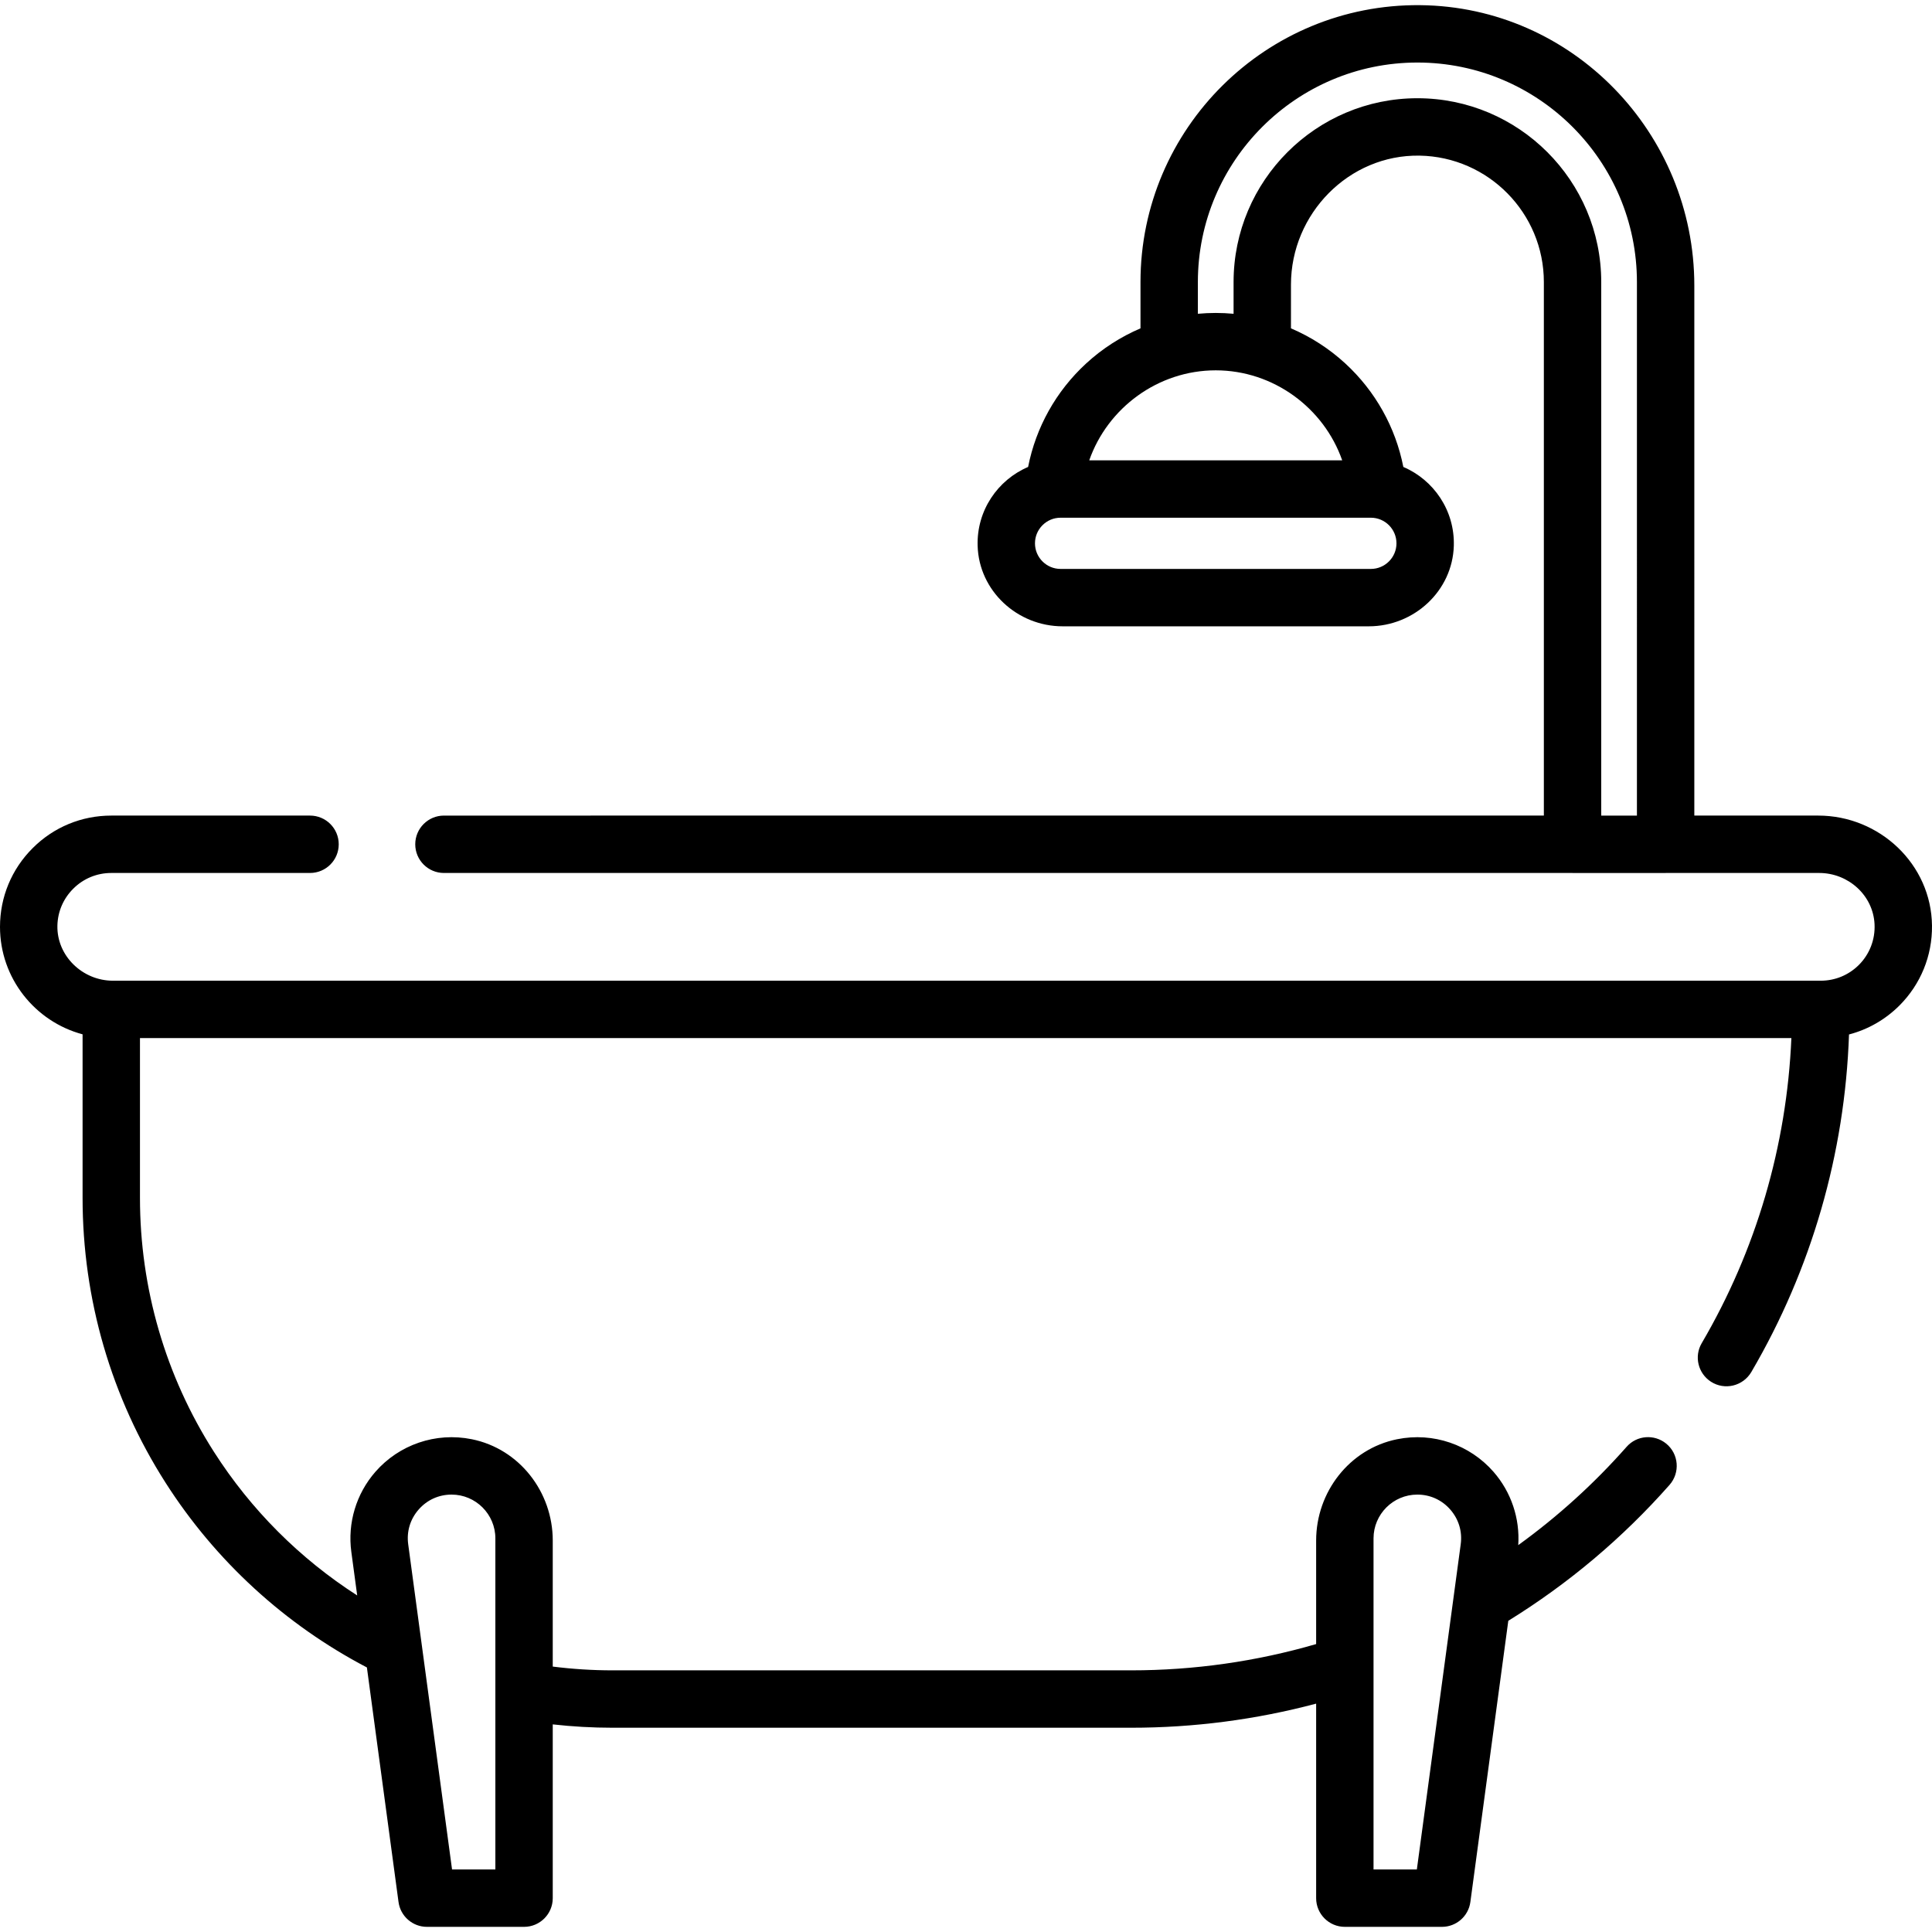 <?xml version="1.0" encoding="iso-8859-1"?>
<!-- Generator: Adobe Illustrator 19.0.0, SVG Export Plug-In . SVG Version: 6.00 Build 0)  -->
<svg version="1.1" id="Capa_1" xmlns="http://www.w3.org/2000/svg" xmlns:xlink="http://www.w3.org/1999/xlink" x="0px" y="0px"
	 viewBox="0 0 512 512" style="enable-background:new 0 0 512 512;" xml:space="preserve">
<g>
	<g>
		<path d="M481.839,216.138h-32.826V75.686c0-40.402-32.261-73.927-72.661-74.318c-40.796-0.395-74.11,32.676-74.11,73.382v12.266
			c-5.249,2.244-10.127,5.37-14.414,9.317c-7.969,7.339-13.304,16.926-15.368,27.414c-8.051,3.437-13.651,11.54-13.378,20.893
			c0.35,11.982,10.55,21.34,22.538,21.34h81.12c11.987,0,22.188-9.358,22.538-21.34c0.273-9.353-5.327-17.456-13.378-20.893
			c-2.064-10.487-7.398-20.074-15.367-27.414c-4.287-3.948-9.165-7.075-14.414-9.317V75.417c0-18.748,15.343-34.492,34.088-34.172
			c18.211,0.31,32.931,15.221,32.931,33.505v141.389H117.649c-4.199,0-7.604,3.405-7.604,7.604c0,4.199,3.405,7.604,7.604,7.604
			h299.031c0.02,0,0.039,0.003,0.059,0.003h24.668c0.02,0,0.039-0.003,0.059-0.003h40.648c7.681,0,14.288,5.899,14.659,13.57
			c0.197,4.071-1.302,7.939-4.15,10.796c-2.706,2.698-6.294,4.184-10.102,4.184H29.909c-8.027,0-14.875-6.569-14.698-14.594
			c0.081-3.695,1.557-7.151,4.192-9.778c2.688-2.695,6.27-4.179,10.086-4.179h52.674c4.199,0,7.604-3.405,7.604-7.604
			c0-4.199-3.405-7.604-7.604-7.604H29.489c-7.888,0-15.294,3.072-20.839,8.634C3.072,230.333,0,237.739,0,245.628
			c0,13.625,9.299,25.117,21.885,28.478v43.352c0,26.838,7.596,52.925,21.967,75.441c13.247,20.757,31.649,37.619,53.38,48.993
			l8.38,62.155c0.508,3.773,3.729,6.588,7.536,6.588h25.732c4.199,0,7.604-3.405,7.604-7.604v-46.051
			c5.247,0.588,10.537,0.888,15.813,0.888h137.462c16.641,0,33.087-2.149,49.032-6.387v51.55c0,4.199,3.405,7.604,7.604,7.604
			h25.732c3.807,0,7.027-2.814,7.536-6.587l10.051-74.519c15.97-9.869,30.3-21.945,42.714-35.996
			c2.872-3.25,2.485-8.234-0.882-10.968c-3.152-2.561-7.774-2.205-10.462,0.839c-8.612,9.755-18.226,18.474-28.733,26.072
			c0.472-7.07-1.866-14.066-6.561-19.437c-6.263-7.162-15.95-10.568-25.555-8.625c-12.602,2.55-21.443,13.984-21.443,26.842v27.439
			c-15.884,4.618-32.35,6.964-49.032,6.964H162.297c-5.28,0-10.576-0.34-15.813-0.999v-33.41c0-12.858-8.842-24.291-21.445-26.838
			c-9.605-1.942-19.29,1.465-25.551,8.627c-5.092,5.826-7.418,13.563-6.383,21.229l1.556,11.544
			c-15.205-9.769-28.182-22.732-37.988-38.097c-12.808-20.068-19.579-43.326-19.579-67.26v-42.352h437.641
			c-1.229,28.587-9.357,56.276-23.773,80.87c-2.053,3.502-0.949,8.002,2.465,10.198l0.001,0.001
			c3.653,2.349,8.508,1.157,10.703-2.591c15.917-27.181,24.786-57.828,25.877-89.438c5.003-1.306,9.599-3.918,13.371-7.678
			c5.634-5.653,8.703-13.175,8.62-21.153C511.831,229.039,498.114,216.138,481.839,216.138z M363.293,137.2
			c3.742,0,6.786,3.045,6.786,6.786s-3.044,6.786-6.786,6.786h-82.227c-3.742,0-6.786-3.045-6.786-6.786s3.044-6.786,6.786-6.786
			H363.293z M355.697,121.991h-67.036c4.862-13.887,18.228-23.849,33.518-23.849C337.469,98.142,350.835,108.104,355.697,121.991z
			 M433.804,216.139h-9.46V74.75c0.001-26.864-21.854-48.718-48.717-48.718s-48.717,21.855-48.717,48.718v8.404
			c-1.565-0.146-3.143-0.22-4.731-0.22c-1.588,0-3.165,0.074-4.731,0.22V74.75c0-32.08,26.099-58.178,58.177-58.178
			c32.08,0,58.178,26.099,58.178,58.178V216.139z M364,407.688c0-6.4,5.206-11.605,11.605-11.605c3.397,0,6.5,1.409,8.736,3.966
			s3.218,5.821,2.765,9.189l-11.625,86.189H364V407.688z M110.939,400.05c2.236-2.557,5.338-3.966,8.735-3.966
			c6.397,0,11.603,5.205,11.603,11.603v87.741h-11.48l-11.621-86.19C107.722,405.87,108.702,402.607,110.939,400.05z"/>
	</g>
</g>
<g>
</g>
<g>
</g>
<g>
</g>
<g>
</g>
<g>
</g>
<g>
</g>
<g>
</g>
<g>
</g>
<g>
</g>
<g>
</g>
<g>
</g>
<g>
</g>
<g>
</g>
<g>
</g>
<g>
</g>
</svg>
